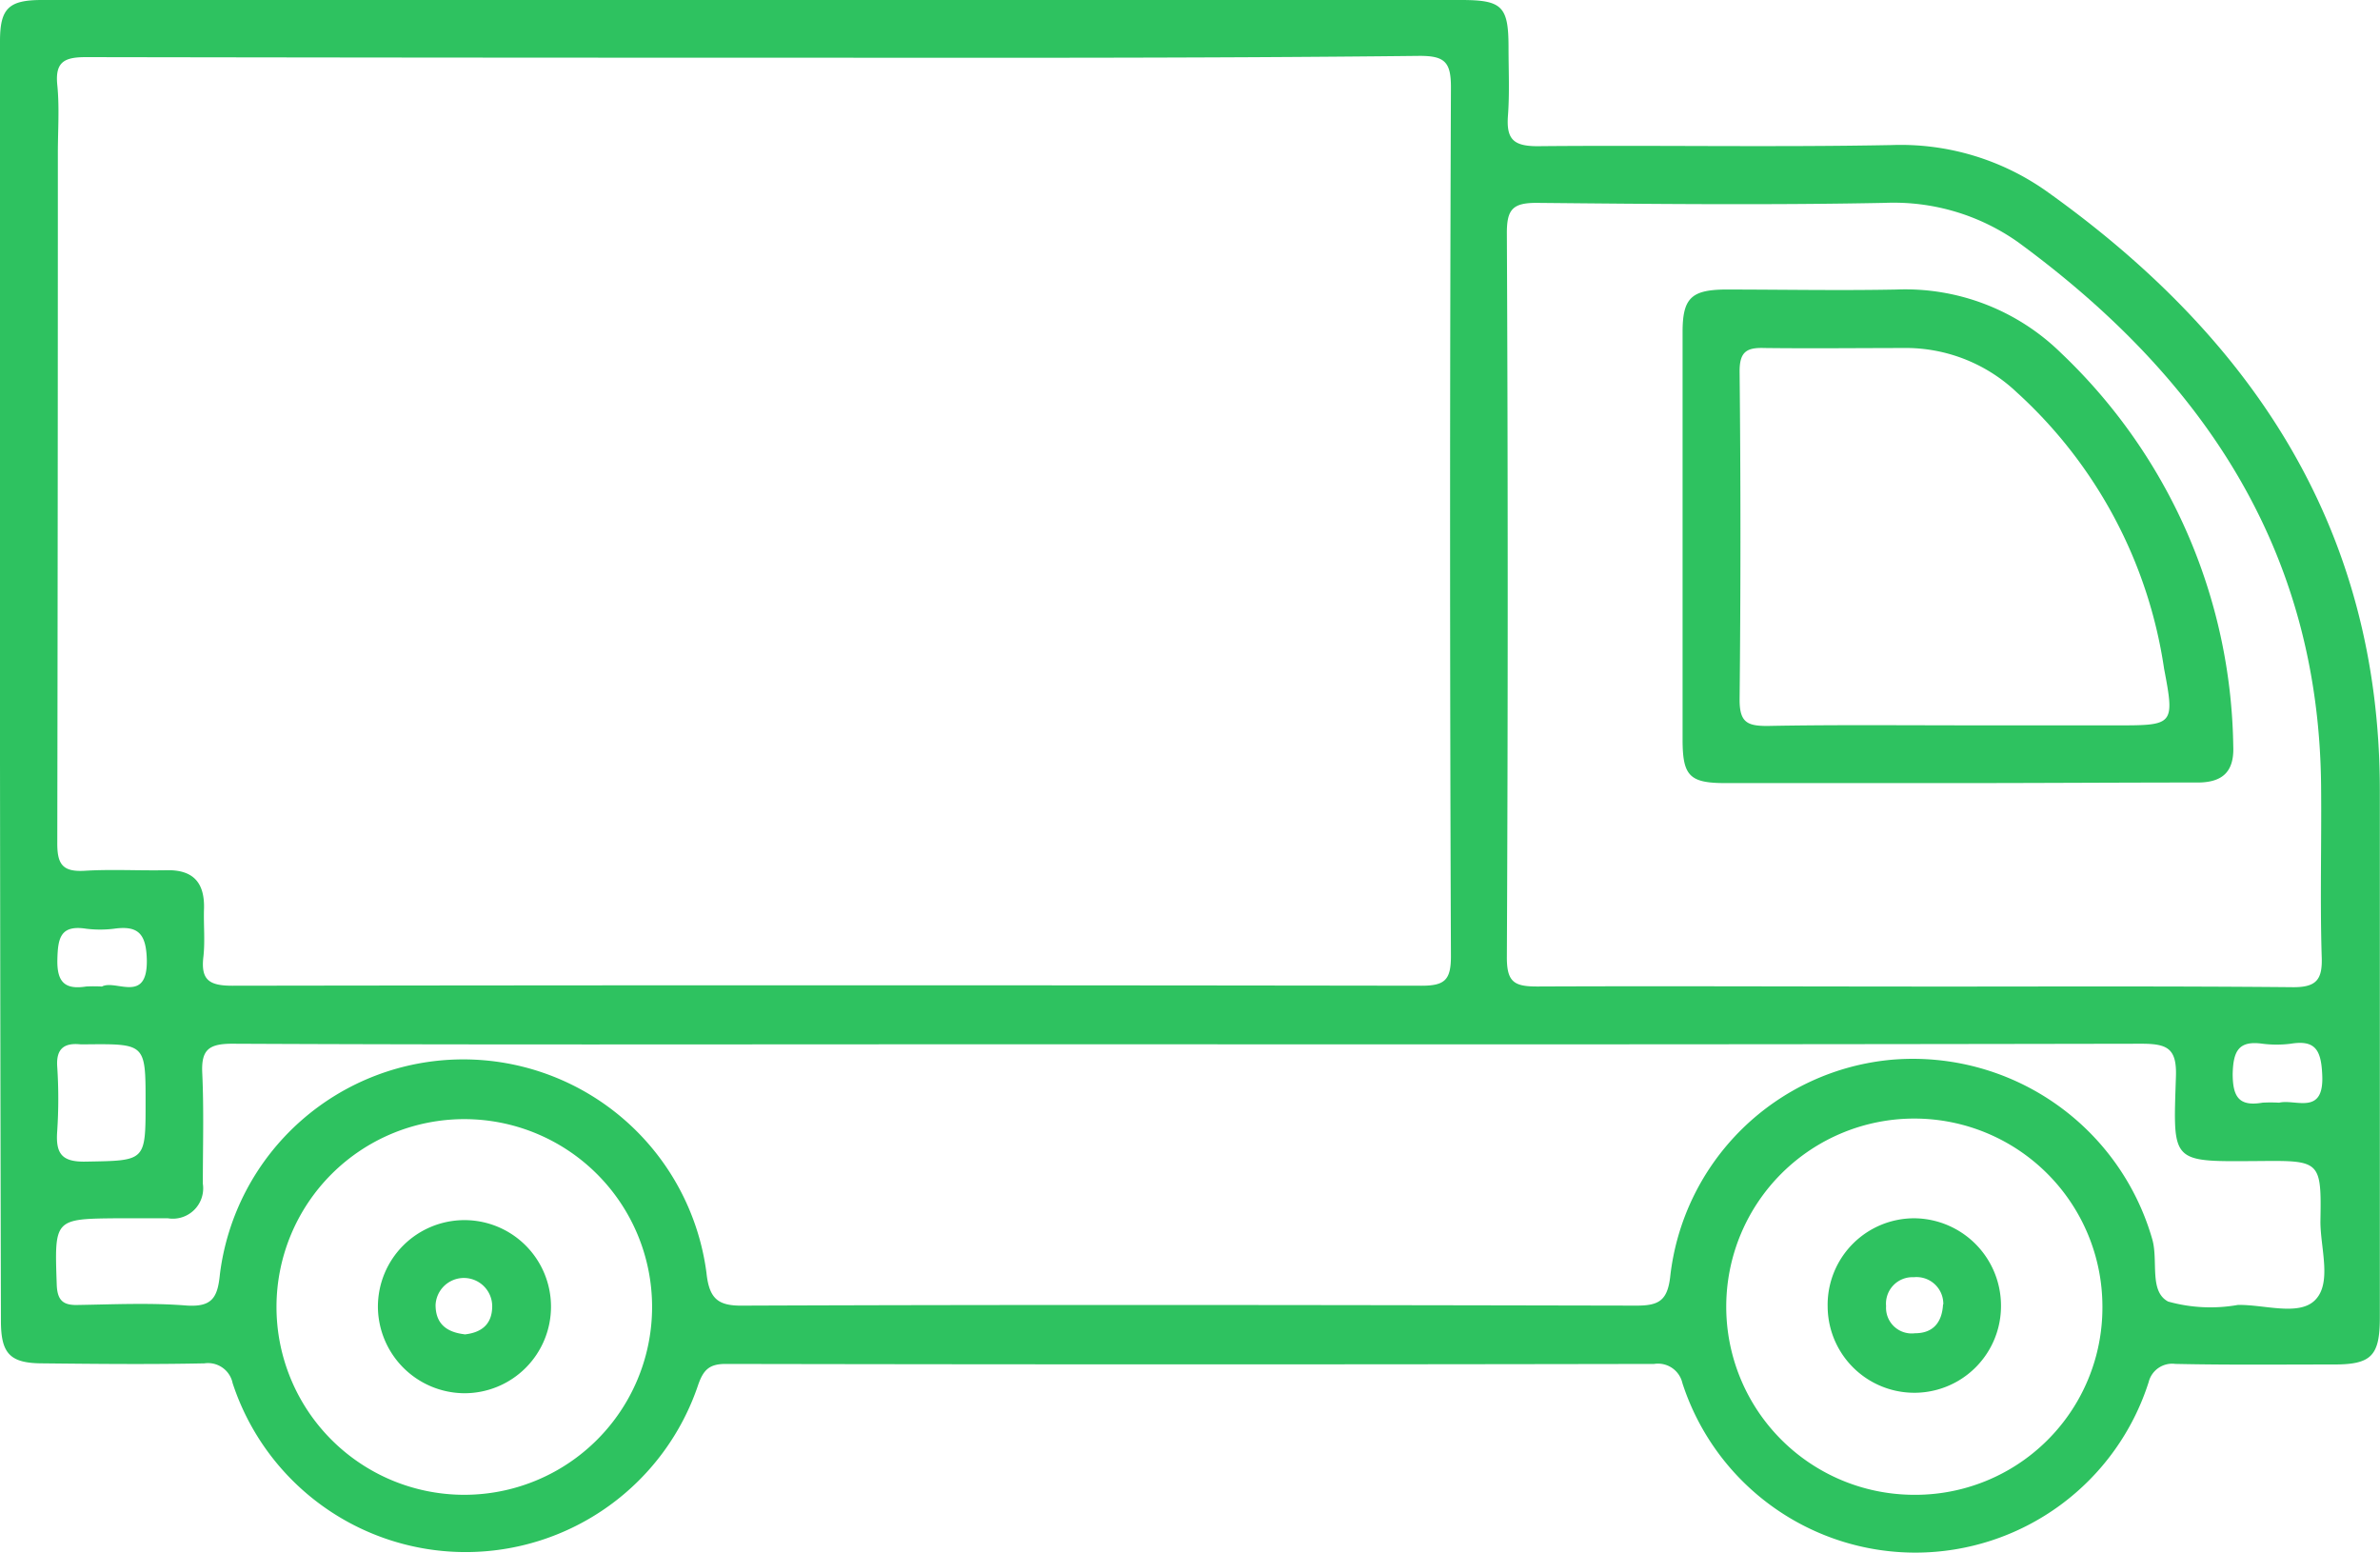 <svg xmlns="http://www.w3.org/2000/svg" viewBox="0 0 74.251 48.429"><defs><style>.a{fill:#2ec260;}</style></defs><path class="a" d="M23.578,0h22c1.29,0,1.485.194,1.485,1.485,0,.707.035,1.414-.018,2.121-.053.725.159.954.919.954,3.676-.035,7.37.035,11.047-.035a7.88,7.88,0,0,1,4.825,1.432c6.434,4.578,10.41,10.534,10.41,18.7V41.094c0,1.2-.265,1.467-1.432,1.467-1.644,0-3.305.018-4.949-.018a.756.756,0,0,0-.831.566,7.639,7.639,0,0,1-14.546.035.781.781,0,0,0-.884-.6q-14.476.027-28.969,0c-.513,0-.689.194-.848.636a7.651,7.651,0,0,1-14.529-.035.784.784,0,0,0-.884-.619c-1.679.035-3.358.018-5.037,0-1.025,0-1.308-.3-1.308-1.326Q-.018,21.289,0,1.29C0,.265.265,0,1.308,0Zm-.053,1.8q-10.419,0-20.838-.018c-.672,0-.972.141-.9.866.071.707.018,1.414.018,2.121q0,10.764-.018,21.545c0,.654.177.884.848.848.848-.053,1.714,0,2.563-.018.831-.018,1.184.389,1.167,1.184-.018.495.035,1.007-.018,1.5-.088.725.159.919.9.919q18.558-.027,37.1,0c.725,0,.919-.177.919-.919q-.053-13.548,0-27.113c0-.778-.194-.972-.972-.972C37.364,1.82,30.453,1.8,23.525,1.8ZM37.117,32.574H29.605c-7.459,0-14.9.018-22.358-.018-.742,0-.972.194-.937.919.053,1.149.018,2.3.018,3.447A.947.947,0,0,1,5.232,38h-1.5c-2.05.018-2.033,0-1.962,2.068.018.53.23.654.689.636,1.114-.018,2.245-.071,3.358.018.8.053.972-.247,1.043-.972A7.652,7.652,0,0,1,22.04,39.7c.088.848.389,1.043,1.184,1.025,9.279-.035,18.558-.018,27.838,0,.689,0,.954-.159,1.043-.884a7.647,7.647,0,0,1,6.928-6.787,7.77,7.77,0,0,1,8.113,5.6c.194.672-.106,1.626.495,1.944a4.9,4.9,0,0,0,2.174.106c.813-.018,1.891.353,2.4-.141.548-.53.177-1.626.177-2.457.035-1.891,0-1.909-1.874-1.891-2.81.018-2.722.106-2.634-2.616.035-.9-.265-1.043-1.078-1.043Q51.964,32.583,37.117,32.574Zm22.518-1.8c3.941,0,7.883-.018,11.842.018.8.018.99-.23.954-.99-.053-1.767,0-3.535-.018-5.3-.071-7.37-3.712-12.743-9.456-16.95A6.722,6.722,0,0,0,58.8,6.328c-3.623.071-7.247.035-10.87,0-.742,0-.919.212-.919.937q.053,11.294,0,22.606c0,.778.247.9.954.9C51.875,30.754,55.764,30.772,59.634,30.772ZM20.344,40.758a5.859,5.859,0,1,0-5.9,5.868A5.861,5.861,0,0,0,20.344,40.758Zm45.247,0a5.868,5.868,0,1,0-5.921,5.868A5.839,5.839,0,0,0,65.591,40.758ZM4.542,34.395c0-1.838,0-1.838-1.856-1.82H2.51c-.513-.053-.76.141-.725.689a15.33,15.33,0,0,1,0,2.015c-.053.707.141.972.9.954C4.542,36.2,4.542,36.233,4.542,34.395Zm66.563,0c.513-.124,1.414.424,1.343-.884-.035-.778-.23-1.078-.99-.954a3.549,3.549,0,0,1-.866,0c-.742-.106-.919.212-.937.937,0,.742.212,1.025.937.9A4.874,4.874,0,0,1,71.105,34.395ZM3.181,30.772c.424-.23,1.414.548,1.4-.813-.018-.813-.247-1.1-1.025-.99a3.55,3.55,0,0,1-.866,0c-.8-.124-.884.283-.9.954-.018.707.23.954.9.848A4.54,4.54,0,0,1,3.181,30.772Z"/><path class="a" d="M305.572,66.481h-7.247c-1.113,0-1.326-.23-1.326-1.361V52.412c0-1.043.265-1.308,1.29-1.326,1.8,0,3.588.035,5.391,0a6.936,6.936,0,0,1,5.126,1.98,17.24,17.24,0,0,1,5.373,12.266c.035.848-.389,1.149-1.184,1.131C310.521,66.464,308.047,66.481,305.572,66.481Zm-.088-1.8h5.037c1.8,0,1.838,0,1.5-1.767a14.5,14.5,0,0,0-4.6-8.625,5.035,5.035,0,0,0-3.358-1.379c-1.5,0-3,.018-4.507,0-.548-.018-.778.106-.778.725.035,3.411.035,6.822,0,10.251,0,.707.247.813.866.813C301.6,64.661,303.54,64.679,305.484,64.679Z" transform="translate(-244.506 -42.055)"/><path class="a" d="M66.7,217.839a2.7,2.7,0,1,1,2.7,2.7A2.713,2.713,0,0,1,66.7,217.839Zm2.7.866c.513-.053.866-.3.866-.884a.884.884,0,0,0-1.767-.035C68.5,218.369,68.838,218.634,69.4,218.7Z" transform="translate(-54.91 -177.081)"/><path class="a" d="M328.008,217.721a2.7,2.7,0,0,1-5.408.035A2.7,2.7,0,0,1,325.321,215,2.727,2.727,0,0,1,328.008,217.721Zm-1.8-.035a.835.835,0,0,0-.919-.848.826.826,0,0,0-.866.9.8.8,0,0,0,.9.848C325.887,218.587,326.169,218.251,326.2,217.686Z" transform="translate(-265.581 -176.999)"/></svg>